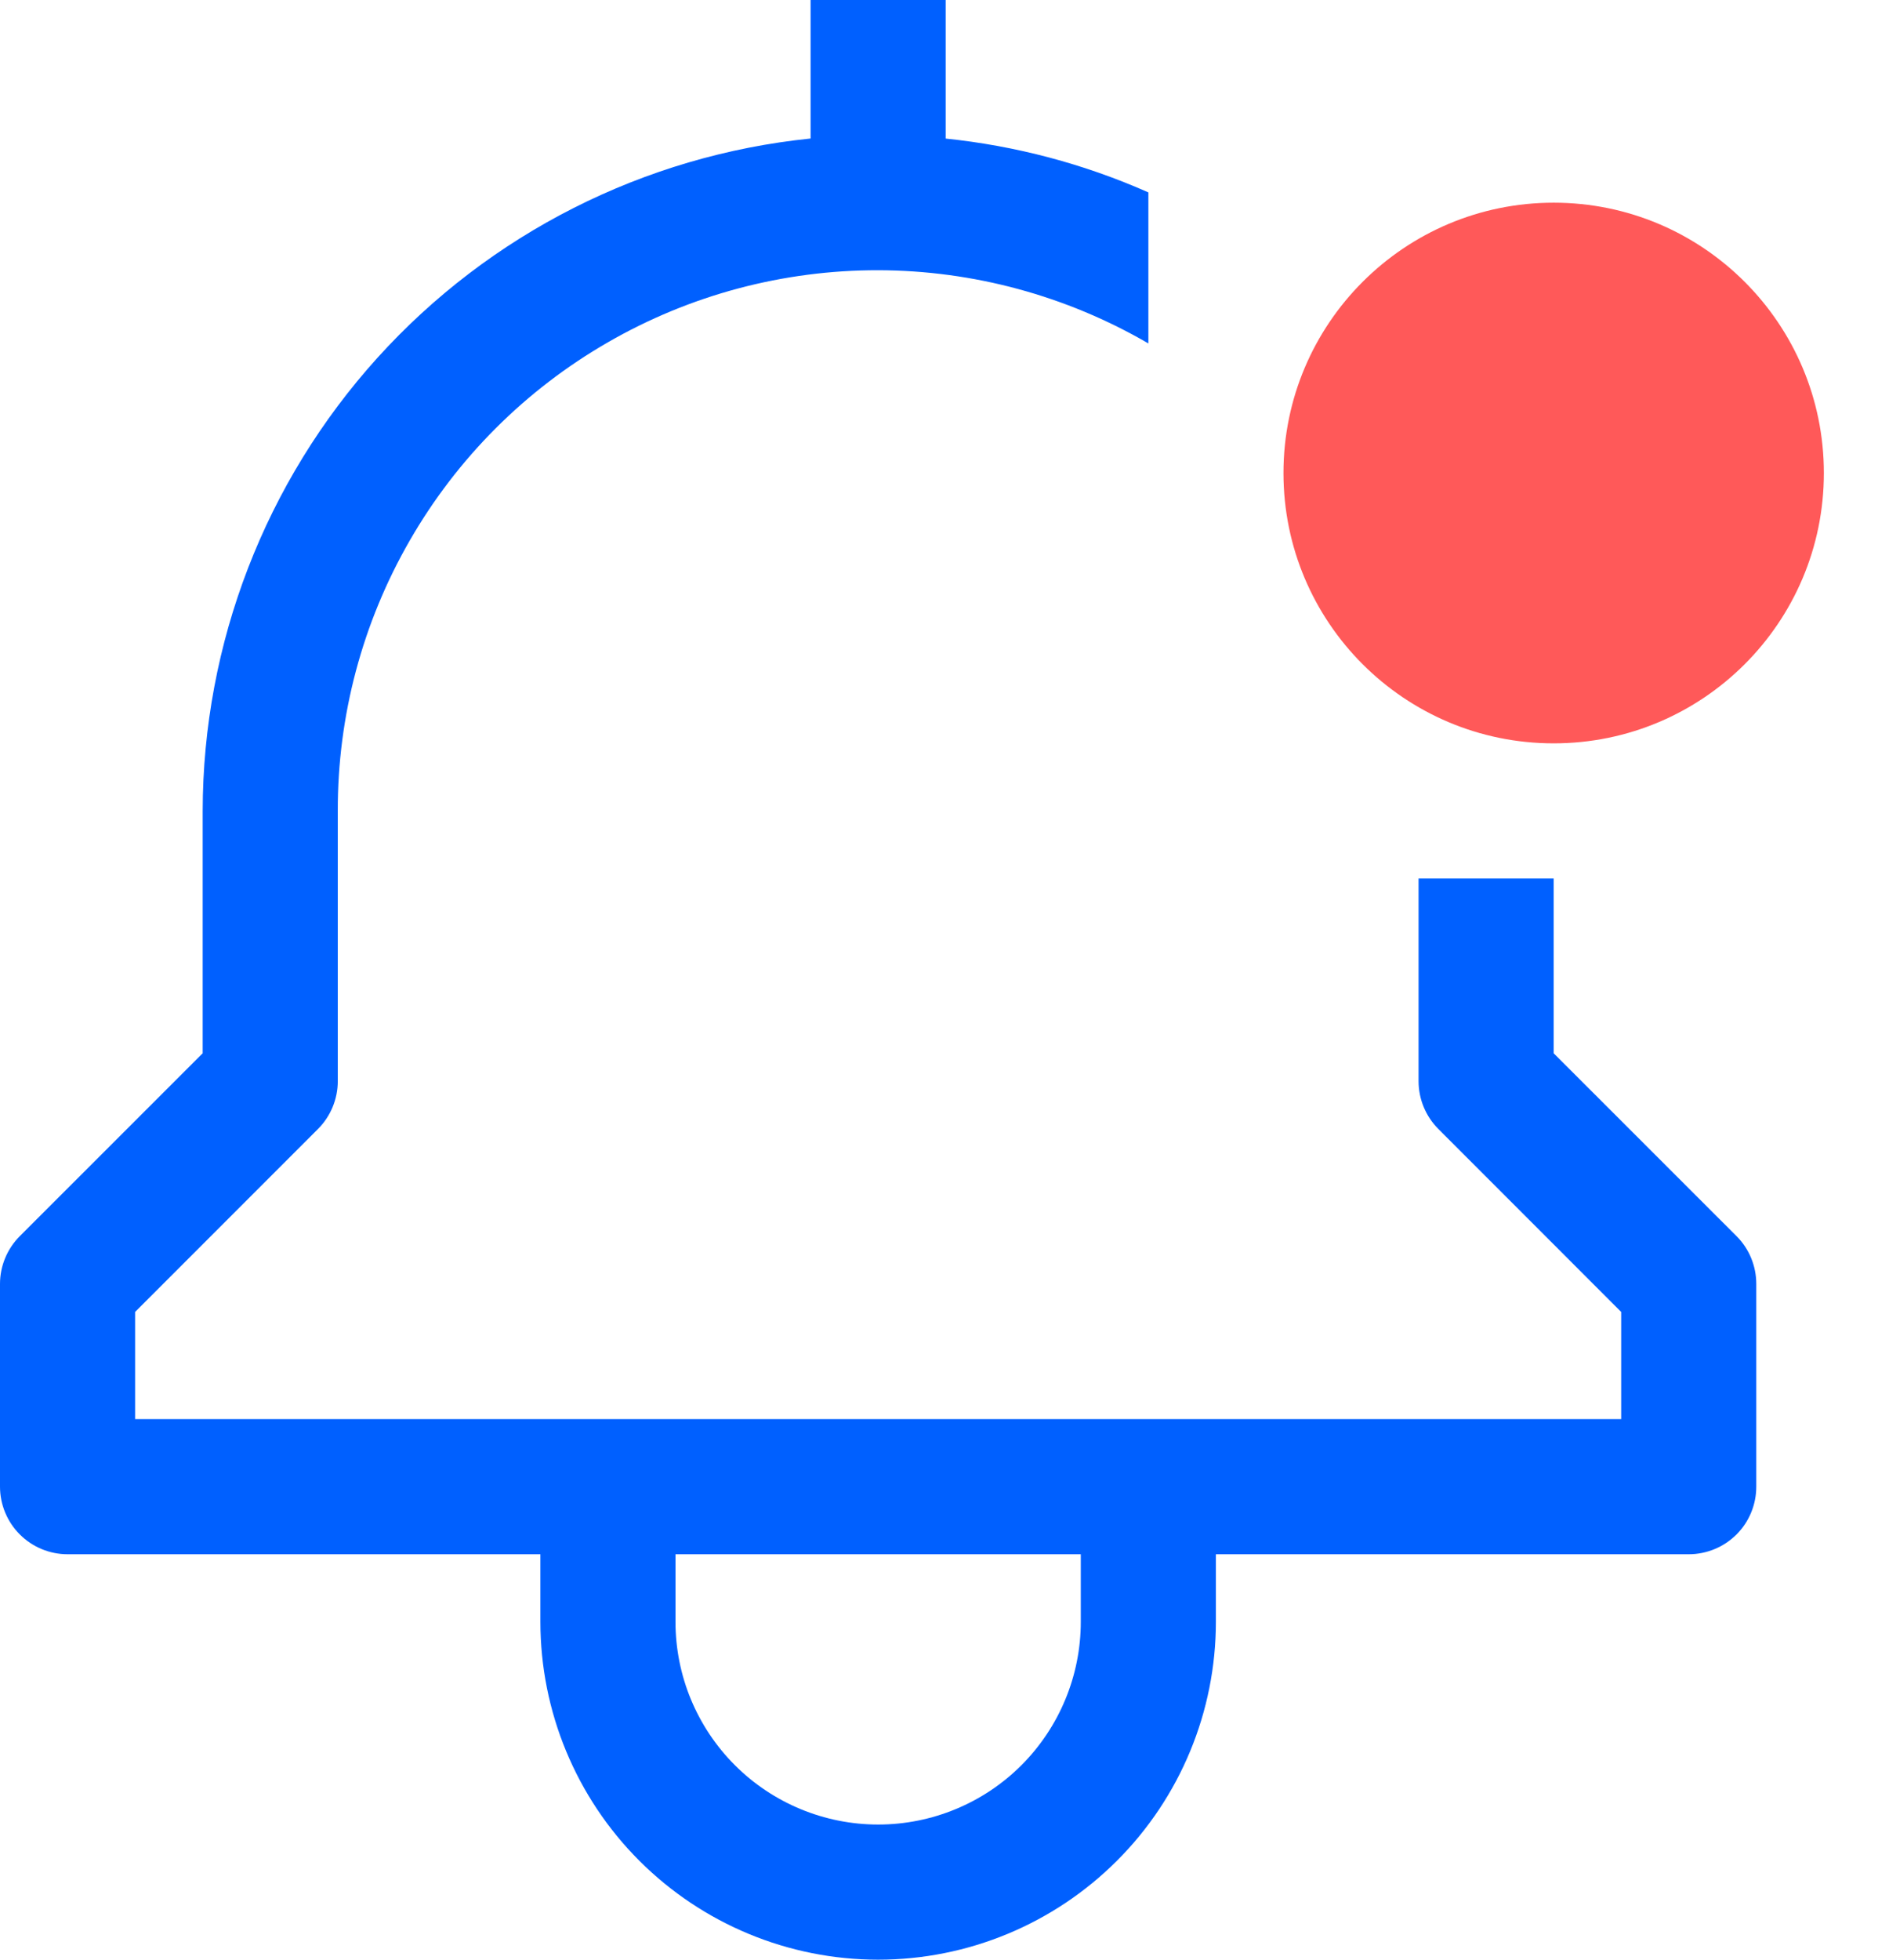 <svg width="27" height="28" viewBox="0 0 27 28" fill="none" xmlns="http://www.w3.org/2000/svg">
<g id="Group 237544">
<path id="Vector" d="M22.207 15.049V12.552H20.276V15.448C20.276 15.704 20.378 15.95 20.559 16.131L23.172 18.745V20.276H1.931V18.745L4.545 16.131C4.726 15.95 4.828 15.704 4.828 15.448V11.586C4.825 10.229 5.18 8.896 5.858 7.721C6.535 6.545 7.511 5.569 8.687 4.892C9.862 4.214 11.195 3.859 12.552 3.861C13.909 3.864 15.241 4.225 16.414 4.907V2.749C15.495 2.342 14.517 2.083 13.517 1.98V0H11.586V1.979C9.206 2.222 7 3.338 5.395 5.112C3.79 6.887 2.9 9.194 2.897 11.586V15.049L0.283 17.662C0.102 17.843 5.46844e-05 18.089 0 18.345V21.241C0 21.497 0.102 21.743 0.283 21.924C0.464 22.105 0.709 22.207 0.966 22.207H7.724V23.172C7.724 24.453 8.233 25.681 9.138 26.586C10.043 27.491 11.271 28 12.552 28C13.832 28 15.06 27.491 15.965 26.586C16.871 25.681 17.379 24.453 17.379 23.172V22.207H24.138C24.394 22.207 24.64 22.105 24.821 21.924C25.002 21.743 25.103 21.497 25.103 21.241V18.345C25.103 18.089 25.002 17.843 24.821 17.662L22.207 15.049ZM15.448 23.172C15.448 23.941 15.143 24.677 14.6 25.221C14.057 25.764 13.32 26.069 12.552 26.069C11.784 26.069 11.047 25.764 10.504 25.221C9.96 24.677 9.655 23.941 9.655 23.172V22.207H15.448V23.172Z" fill="#0060FF"/>
<g id="Group 237543">
<path id="Vector_2" d="M22.207 10.621C24.34 10.621 26.069 8.892 26.069 6.759C26.069 4.626 24.34 2.896 22.207 2.896C20.074 2.896 18.345 4.626 18.345 6.759C18.345 8.892 20.074 10.621 22.207 10.621Z" fill="#FF5959"/>
</g>
</g>
</svg>
